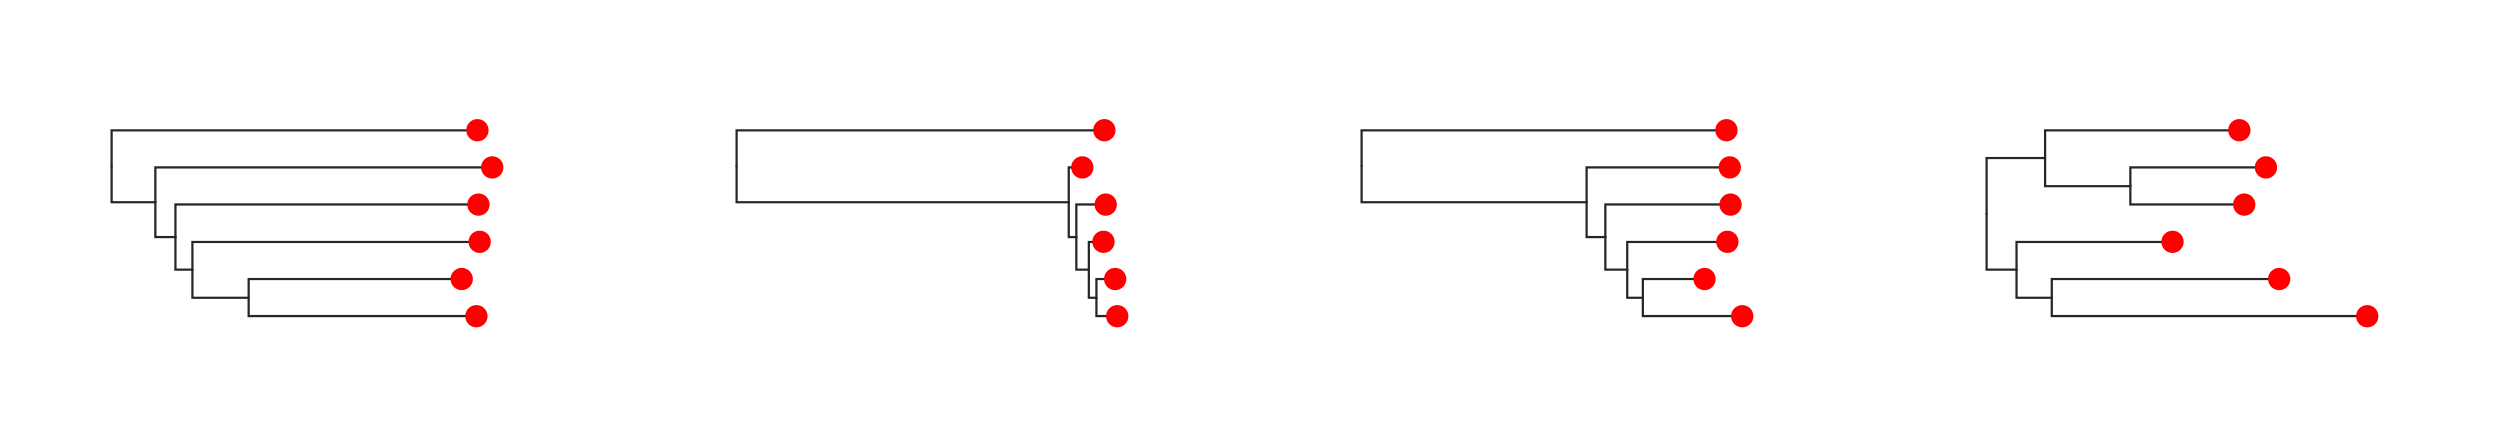 <svg class="toyplot-canvas-Canvas" xmlns:toyplot="http://www.sandia.gov/toyplot" xmlns:xlink="http://www.w3.org/1999/xlink" xmlns="http://www.w3.org/2000/svg" width="560.0px" height="100.0px" viewBox="0 0 560.0 100.0" preserveAspectRatio="xMidYMid meet" style="background-color:transparent;border-color:#292724;border-style:none;border-width:1.0;fill:rgb(16.1%,15.3%,14.1%);fill-opacity:1.0;font-family:Helvetica;font-size:12px;opacity:1.0;stroke:rgb(16.1%,15.3%,14.1%);stroke-opacity:1.0;stroke-width:1.0" id="t58299800bbe5427e92c05f5486e736da"><g class="toyplot-coordinates-Cartesian" id="tc1a80fd4bc76458487d82a17a48667f7"><clipPath id="t693e6a25542a401ab2d4e83a522d597a"><rect x="15.0" y="15.0" width="110.0" height="70.0" /></clipPath><g clip-path="url(#t693e6a25542a401ab2d4e83a522d597a)"><g class="toytree-mark-Toytree" id="t43136bdee91e47babddb3994679c78b4"><g class="toytree-Edges" style="fill:none;stroke:rgb(14.9%,14.9%,14.9%);stroke-linecap:round;stroke-opacity:1;stroke-width:0.5"><path d="M 25.0 37.2 L 25.0 45.3 L 34.8 45.3" id="10,9" /><path d="M 34.8 45.3 L 34.8 53.1 L 39.3 53.1" id="9,8" /><path d="M 39.3 53.1 L 39.3 60.4 L 43.1 60.4" id="8,7" /><path d="M 43.1 60.4 L 43.1 66.7 L 55.7 66.7" id="7,6" /><path d="M 25.0 37.2 L 25.0 29.2 L 106.9 29.2" id="10,5" /><path d="M 34.8 45.3 L 34.8 37.5 L 110.3 37.5" id="9,4" /><path d="M 39.3 53.1 L 39.3 45.8 L 107.2 45.8" id="8,3" /><path d="M 43.1 60.4 L 43.1 54.2 L 107.4 54.2" id="7,2" /><path d="M 55.7 66.7 L 55.7 62.5 L 103.4 62.5" id="6,1" /><path d="M 55.7 66.7 L 55.7 70.8 L 106.7 70.8" id="6,0" /></g><g class="toytree-Nodes" style="fill:rgb(100%,0%,0%);fill-opacity:1.0;stroke:None;stroke-width:1"><g id="node-0" transform="translate(106.714,70.833)"><circle r="2.5" /></g><g id="node-1" transform="translate(103.421,62.500)"><circle r="2.5" /></g><g id="node-2" transform="translate(107.448,54.167)"><circle r="2.5" /></g><g id="node-3" transform="translate(107.173,45.833)"><circle r="2.5" /></g><g id="node-4" transform="translate(110.263,37.500)"><circle r="2.5" /></g><g id="node-5" transform="translate(106.946,29.167)"><circle r="2.5" /></g><g id="node-6" transform="translate(55.673,66.667)"><circle r="0.0" /></g><g id="node-7" transform="translate(43.143,60.417)"><circle r="0.0" /></g><g id="node-8" transform="translate(39.301,53.125)"><circle r="0.0" /></g><g id="node-9" transform="translate(34.850,45.312)"><circle r="0.0" /></g><g id="node-10" transform="translate(25.000,37.240)"><circle r="0.0" /></g></g></g></g></g><g class="toyplot-coordinates-Cartesian" id="te06b4cbd75d54e80a26f52604fe85b99"><clipPath id="tf11d1ed03d484b808d531b449d8c13e1"><rect x="155.0" y="15.0" width="110.0" height="70.0" /></clipPath><g clip-path="url(#tf11d1ed03d484b808d531b449d8c13e1)"><g class="toytree-mark-Toytree" id="t7de5d0db26f147808484e7e5b4a9c219"><g class="toytree-Edges" style="fill:none;stroke:rgb(14.9%,14.9%,14.9%);stroke-linecap:round;stroke-opacity:1;stroke-width:0.5"><path d="M 165.0 37.2 L 165.0 45.3 L 239.4 45.3" id="10,9" /><path d="M 239.4 45.3 L 239.4 53.1 L 241.1 53.1" id="9,8" /><path d="M 241.1 53.1 L 241.1 60.4 L 243.9 60.4" id="8,7" /><path d="M 243.9 60.4 L 243.9 66.7 L 245.6 66.7" id="7,6" /><path d="M 165.0 37.2 L 165.0 29.2 L 247.4 29.2" id="10,5" /><path d="M 239.4 45.3 L 239.4 37.5 L 242.4 37.5" id="9,4" /><path d="M 241.1 53.1 L 241.1 45.8 L 247.7 45.8" id="8,3" /><path d="M 243.9 60.4 L 243.9 54.2 L 247.2 54.2" id="7,2" /><path d="M 245.6 66.7 L 245.6 62.5 L 249.8 62.5" id="6,1" /><path d="M 245.6 66.7 L 245.6 70.8 L 250.3 70.8" id="6,0" /></g><g class="toytree-Nodes" style="fill:rgb(100%,0%,0%);fill-opacity:1.0;stroke:None;stroke-width:1"><g id="node-0" transform="translate(250.263,70.833)"><circle r="2.5" /></g><g id="node-1" transform="translate(249.797,62.500)"><circle r="2.5" /></g><g id="node-2" transform="translate(247.177,54.167)"><circle r="2.5" /></g><g id="node-3" transform="translate(247.683,45.833)"><circle r="2.5" /></g><g id="node-4" transform="translate(242.440,37.500)"><circle r="2.5" /></g><g id="node-5" transform="translate(247.378,29.167)"><circle r="2.5" /></g><g id="node-6" transform="translate(245.634,66.667)"><circle r="0.0" /></g><g id="node-7" transform="translate(243.930,60.417)"><circle r="0.0" /></g><g id="node-8" transform="translate(241.112,53.125)"><circle r="0.0" /></g><g id="node-9" transform="translate(239.444,45.312)"><circle r="0.0" /></g><g id="node-10" transform="translate(165.000,37.240)"><circle r="0.0" /></g></g></g></g></g><g class="toyplot-coordinates-Cartesian" id="t9b302af52fa646c984e06d95f46c9c1a"><clipPath id="tf2b5a3c0764c426e8288ae011e2d1b61"><rect x="295.0" y="15.0" width="110.0" height="70.0" /></clipPath><g clip-path="url(#tf2b5a3c0764c426e8288ae011e2d1b61)"><g class="toytree-mark-Toytree" id="t62e2ba1e25e04bd1860c880d43f1e335"><g class="toytree-Edges" style="fill:none;stroke:rgb(14.9%,14.9%,14.9%);stroke-linecap:round;stroke-opacity:1;stroke-width:0.5"><path d="M 305.0 37.2 L 305.0 45.3 L 355.4 45.3" id="10,9" /><path d="M 355.4 45.3 L 355.4 53.1 L 359.6 53.1" id="9,8" /><path d="M 359.6 53.1 L 359.6 60.4 L 364.5 60.4" id="8,7" /><path d="M 364.5 60.4 L 364.5 66.7 L 368.0 66.7" id="7,6" /><path d="M 305.0 37.2 L 305.0 29.2 L 386.7 29.2" id="10,5" /><path d="M 355.4 45.3 L 355.4 37.5 L 387.5 37.5" id="9,4" /><path d="M 359.6 53.1 L 359.6 45.8 L 387.6 45.8" id="8,3" /><path d="M 364.5 60.4 L 364.5 54.2 L 386.9 54.2" id="7,2" /><path d="M 368.0 66.7 L 368.0 62.5 L 381.8 62.5" id="6,1" /><path d="M 368.0 66.7 L 368.0 70.8 L 390.3 70.8" id="6,0" /></g><g class="toytree-Nodes" style="fill:rgb(100%,0%,0%);fill-opacity:1.0;stroke:None;stroke-width:1"><g id="node-0" transform="translate(390.263,70.833)"><circle r="2.5" /></g><g id="node-1" transform="translate(381.811,62.500)"><circle r="2.5" /></g><g id="node-2" transform="translate(386.930,54.167)"><circle r="2.5" /></g><g id="node-3" transform="translate(387.647,45.833)"><circle r="2.5" /></g><g id="node-4" transform="translate(387.469,37.500)"><circle r="2.5" /></g><g id="node-5" transform="translate(386.730,29.167)"><circle r="2.5" /></g><g id="node-6" transform="translate(367.957,66.667)"><circle r="0.0" /></g><g id="node-7" transform="translate(364.478,60.417)"><circle r="0.0" /></g><g id="node-8" transform="translate(359.631,53.125)"><circle r="0.0" /></g><g id="node-9" transform="translate(355.361,45.312)"><circle r="0.0" /></g><g id="node-10" transform="translate(305.000,37.240)"><circle r="0.0" /></g></g></g></g></g><g class="toyplot-coordinates-Cartesian" id="t371ce545146e4673986dd8ab2e368727"><clipPath id="t34cbfe1418bf4691ba17a537c24851e5"><rect x="435.0" y="15.0" width="110.0" height="70.0" /></clipPath><g clip-path="url(#t34cbfe1418bf4691ba17a537c24851e5)"><g class="toytree-mark-Toytree" id="t08e7d5b308ba4a2eab5ee0fa7ab775e2"><g class="toytree-Edges" style="fill:none;stroke:rgb(14.9%,14.9%,14.9%);stroke-linecap:round;stroke-opacity:1;stroke-width:0.5"><path d="M 445.0 47.9 L 445.0 35.4 L 458.1 35.4" id="10,9" /><path d="M 445.0 47.9 L 445.0 60.4 L 451.7 60.4" id="10,8" /><path d="M 458.1 35.4 L 458.1 41.7 L 477.2 41.7" id="9,7" /><path d="M 451.7 60.4 L 451.7 66.7 L 459.6 66.7" id="8,6" /><path d="M 458.1 35.4 L 458.1 29.2 L 501.6 29.2" id="9,5" /><path d="M 477.2 41.7 L 477.2 37.5 L 507.6 37.5" id="7,4" /><path d="M 477.2 41.7 L 477.2 45.8 L 502.7 45.8" id="7,3" /><path d="M 451.7 60.4 L 451.7 54.2 L 486.6 54.2" id="8,2" /><path d="M 459.6 66.7 L 459.6 62.5 L 510.5 62.5" id="6,1" /><path d="M 459.6 66.7 L 459.6 70.8 L 530.3 70.8" id="6,0" /></g><g class="toytree-Nodes" style="fill:rgb(100%,0%,0%);fill-opacity:1.0;stroke:None;stroke-width:1"><g id="node-0" transform="translate(530.263,70.833)"><circle r="2.5" /></g><g id="node-1" transform="translate(510.539,62.500)"><circle r="2.5" /></g><g id="node-2" transform="translate(486.646,54.167)"><circle r="2.5" /></g><g id="node-3" transform="translate(502.709,45.833)"><circle r="2.5" /></g><g id="node-4" transform="translate(507.571,37.500)"><circle r="2.5" /></g><g id="node-5" transform="translate(501.614,29.167)"><circle r="2.5" /></g><g id="node-6" transform="translate(459.631,66.667)"><circle r="0.0" /></g><g id="node-7" transform="translate(477.190,41.667)"><circle r="0.0" /></g><g id="node-8" transform="translate(451.687,60.417)"><circle r="0.0" /></g><g id="node-9" transform="translate(458.070,35.417)"><circle r="0.0" /></g><g id="node-10" transform="translate(445.000,47.917)"><circle r="0.0" /></g></g></g></g></g></svg>